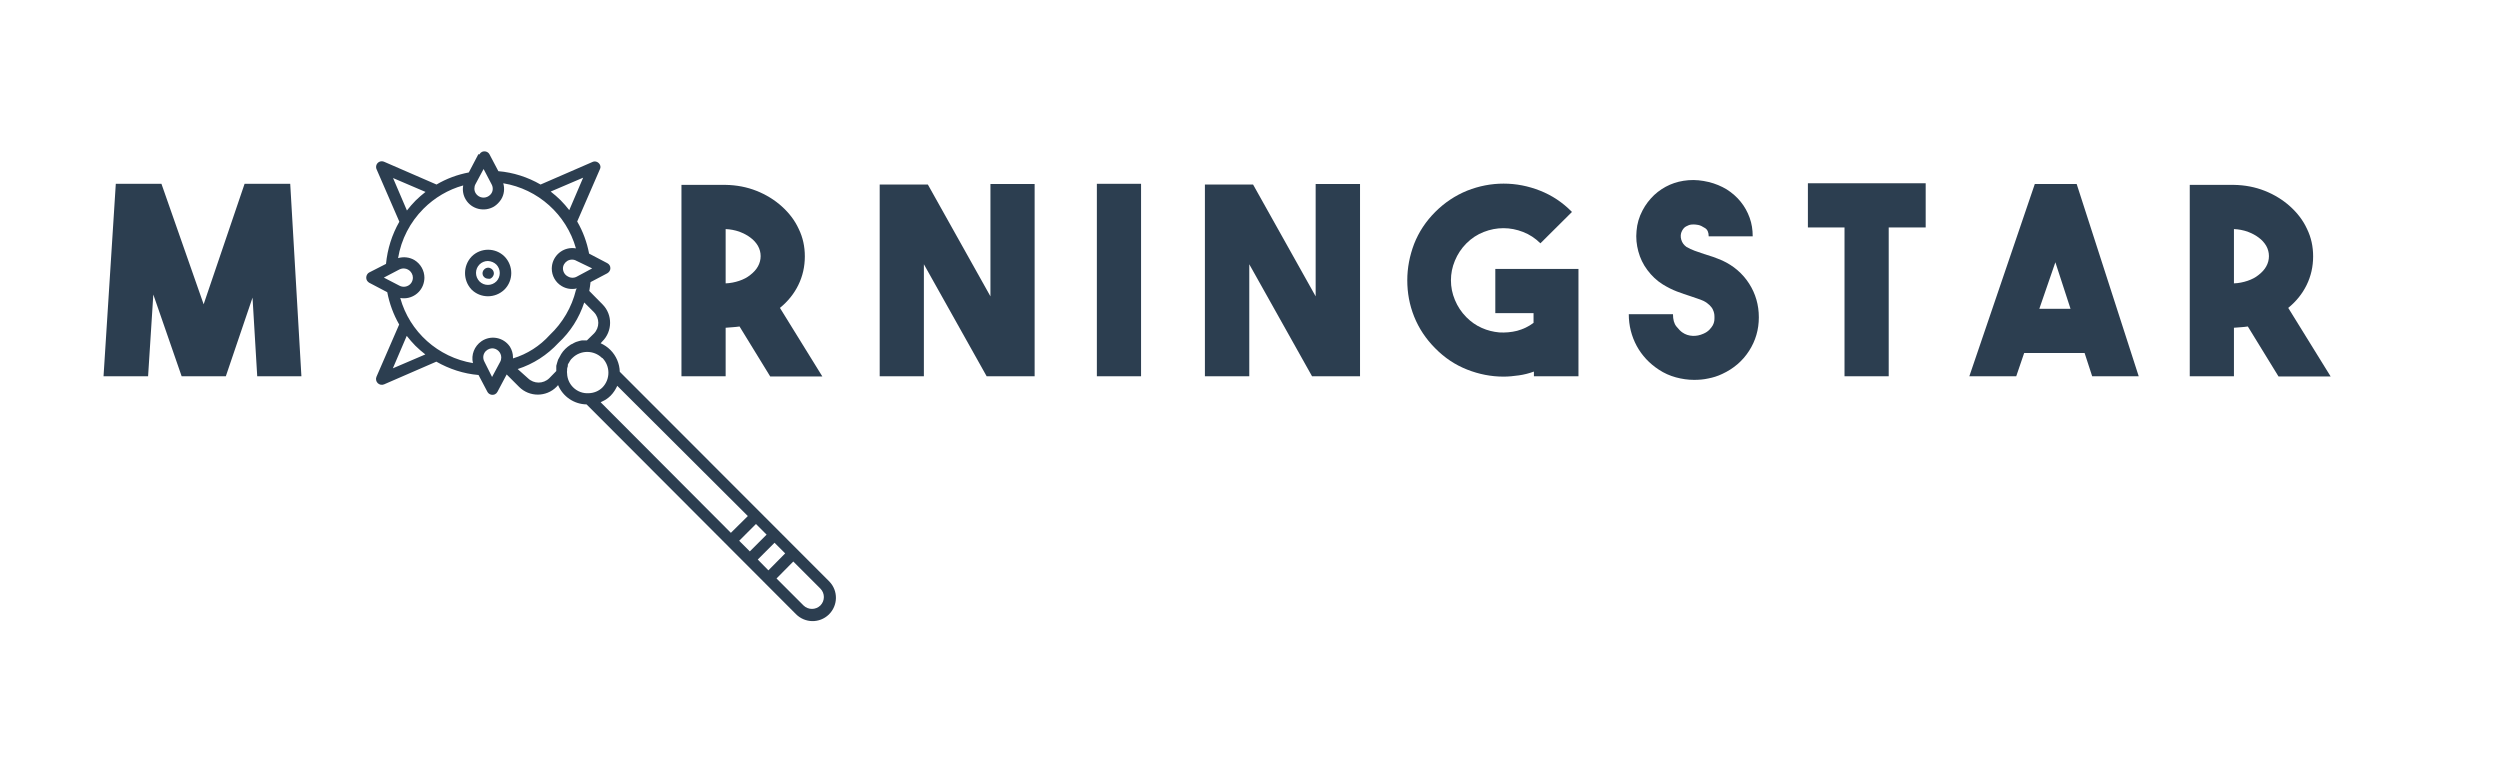 <?xml version="1.0" encoding="utf-8"?>
<!-- Generator: Adobe Illustrator 23.0.4, SVG Export Plug-In . SVG Version: 6.00 Build 0)  -->
<svg xmlns:xlink="http://www.w3.org/1999/xlink" version="1.1" id="Layer_1" xmlns="http://www.w3.org/2000/svg" x="0px"
     y="0px"
     viewBox="0 0 1386 428" style="enable-background:new 0 0 1386 428;" xml:space="preserve">
<style type="text/css">
	.st0{fill:#2C3E50;}
	.st1{enable-background:new    ;}
</style>
    <g>
	<g>
		<g>
			<g>
				<path class="st0" d="M265.2,85.5l-5.3,10.1c-6.3,1.2-12.3,3.4-17.9,6.7l-29-12.6c-1.6-0.7-3.4-0.1-4.2,1.5
					c-0.4,0.9-0.4,1.9,0,2.7l12.6,29c-4.1,7.2-6.6,15.1-7.4,23.4l-9.4,4.8c-1.5,0.9-2,3-1.1,4.5c0.3,0.4,0.6,0.8,1.1,1.1l10.1,5.3
					c1.2,6.3,3.4,12.3,6.6,17.9l-12.6,29c-0.5,1.2-0.2,2.6,0.7,3.5s2.3,1.2,3.5,0.7l29-12.6c7.2,4.1,15.1,6.7,23.4,7.4l4.9,9.3
					c0.8,1.5,2.6,2.1,4.2,1.4c0.6-0.3,1.1-0.8,1.4-1.4l5.1-9.6l6.9,6.9c5.7,5.7,15,5.7,20.7,0l0.9-1c2.7,6.4,8.9,10.6,15.8,10.7
					l116,116.2c5,5.1,13.1,5.3,18.3,0.3c5.1-5,5.3-13.1,0.3-18.3c-0.1-0.1-0.2-0.2-0.3-0.3l-115.9-116c-0.1-4.5-2-8.9-5.2-12.1l0,0
					c-1.6-1.6-3.4-2.8-5.4-3.7l0.9-1c5.7-5.6,5.8-14.8,0.2-20.5c-0.1-0.1-0.1-0.1-0.2-0.2l-7.2-7.3c0.3-1.7,0.5-3.3,0.7-4.9l9.3-4.9
					c1-0.6,1.7-1.6,1.7-2.8s-0.6-2.2-1.7-2.8l-10.1-5.3c-1.2-6.3-3.4-12.3-6.6-17.8l12.6-29c0.2-0.4,0.3-0.8,0.3-1.2
					c0-1.7-1.5-3.1-3.2-3.1c-0.3,0-0.7,0.1-1,0.2l-29,12.6c-7.1-4.1-15.1-6.7-23.4-7.4l-4.9-9.3c-0.8-1.5-2.6-2.1-4.2-1.4
					c-0.6,0.3-1.1,0.8-1.4,1.4L265.2,85.5z M277.8,110.6c1.7-2.7,2.1-6,1.2-9c19.3,3.2,35,17.3,40.3,36.1c-6.2-1.1-12,3-13.2,9.1
					c-0.1,0.7-0.2,1.4-0.2,2.1l0,0c0,4,2.1,7.7,5.5,9.7c2.5,1.5,5.5,2,8.4,1.3c-0.2,0.3-0.4,0.6-0.5,0.9
					c-2.3,9.5-7.4,18.2-14.5,24.9c-5.5,6.1-12.5,10.6-20.4,13v-0.6c0-2.1-0.6-4.1-1.7-5.9c-3.5-5.2-10.6-6.6-15.8-3
					c-3.9,2.7-5.8,7.5-4.7,12.1c-19.3-3.2-35.1-17.3-40.3-36.1c6.2,1.1,12.1-3,13.2-9.2c0.1-0.7,0.2-1.3,0.2-2l0,0
					c0-4-2.1-7.7-5.5-9.8c-2.7-1.6-6-2-9.1-1.1c1.7-10.4,6.7-20,14.1-27.4c6.1-6.1,13.7-10.6,22-12.9c-0.5,2.7,0,5.5,1.4,7.8
					c3.2,5.4,10.3,7.1,15.7,3.9C275.5,113.5,276.8,112.1,277.8,110.6L277.8,110.6z M217.9,98.7l18,7.7c-1.9,1.5-3.8,3.1-5.5,4.8
					c-1.7,1.7-3.3,3.6-4.8,5.5L217.9,98.7z M212.8,153.9l8.6-4.5c2.5-1.3,5.6-0.3,6.9,2.2c0.4,0.7,0.6,1.5,0.6,2.3l0,0
					c0,1.8-0.9,3.5-2.5,4.4s-3.5,0.9-5.1,0L212.8,153.9z M217.8,204.2l7.7-18c1.5,1.9,3.1,3.8,4.8,5.5s3.6,3.3,5.5,4.8L217.8,204.2z
					 M268.6,200.6c-0.9-1.6-0.9-3.5,0-5s2.5-2.4,4.2-2.5c2.8,0,5.1,2.3,5.1,5.1c0,0.8-0.2,1.7-0.6,2.4l-4.5,8.4L268.6,200.6z
					 M425,296.4l-9.3,9.3l-5.9-5.9l9.3-9.3L425,296.4z M435.3,306.8l-9.3,9.4l-5.9-6l9.3-9.3L435.3,306.8z M454.8,326.3
					c2.6,2.6,2.6,6.8,0,9.4l0,0c-2.6,2.5-6.7,2.5-9.3,0l-15-15l9.3-9.4L454.8,326.3z M414.6,286.1l-9.4,9.3L333,223l0,0
					c0.7-0.3,1.3-0.6,2-1c0.3-0.2,0.6-0.3,0.9-0.5c0.9-0.6,1.8-1.3,2.6-2.1c0.8-0.8,1.5-1.7,2.1-2.6c0.2-0.3,0.3-0.5,0.5-0.8
					c0.4-0.7,0.8-1.4,1.1-2.1l0,0L414.6,286.1z M334,198.5L334,198.5c4.4,4.5,4.4,11.8,0,16.3c-2,2-4.7,3.1-7.6,3.2
					c-3.3,0.2-6.4-1-8.7-3.3c-2-2-3.2-4.7-3.3-7.6c-0.1-0.6-0.1-1.2,0-1.8c0-0.3,0-0.6,0-0.8c0.1-0.5,0.2-1,0.4-1.5v-0.8
					c0.2-0.5,0.5-1,0.8-1.4l0.3-0.6c0.4-0.7,0.9-1.3,1.5-1.8c4.5-4.4,11.8-4.4,16.3,0L334,198.5z M329.3,173.1
					c3.2,3.3,3.2,8.5,0,11.8l-3.9,3.8c-0.4,0-0.9,0-1.3,0s-1,0-1.4,0c-0.7,0.1-1.4,0.3-2.1,0.5c-0.4,0.1-0.9,0.3-1.3,0.4
					c-0.7,0.3-1.5,0.7-2.1,1.1c-0.3,0-0.7,0.3-1,0.5c-2,1.3-3.8,3-5.1,5.1l-0.7,1.3l-1,1.8l-0.5,1.6l-0.5,1.8v1.7c0,0.4,0,0.8,0,1.2
					l-3.9,4c-3.3,3.2-8.5,3.2-11.8,0l-5.7-5.1c8.7-2.8,16.4-7.8,22.6-14.5c6.6-6.1,11.5-13.8,14.3-22.4L329.3,173.1z M328.3,148.8
					l-8.4,4.5c-1.5,0.9-3.5,0.9-5,0c-1.7-0.8-2.8-2.6-2.8-4.5l0,0c0-1.7,1-3.3,2.5-4.2c1.6-0.9,3.5-0.9,5,0L328.3,148.8z
					 M323.3,98.5l-7.7,18c-1.5-1.9-3.1-3.8-4.8-5.5c-1.7-1.7-3.6-3.3-5.5-4.8L323.3,98.5z M272.5,102.1c0.9,1.6,0.9,3.5,0,5
					c-1.5,2.4-4.7,3.2-7.1,1.7c-0.7-0.4-1.3-1-1.7-1.7c-0.5-0.8-0.7-1.7-0.7-2.6c0-0.8,0.2-1.7,0.6-2.4l4.5-8.4L272.5,102.1z"/>
			</g>
            <g>
				<path class="st0" d="M261.4,160.5c5,5,13.2,5,18.3,0c5-5,5-13.2,0-18.3c-5-5-13.2-5-18.2,0C256.6,147.3,256.6,155.4,261.4,160.5
					z M275.2,146.7c2.5,2.6,2.5,6.7,0,9.3c-2.6,2.6-6.8,2.6-9.4,0c-1.2-1.3-1.9-2.9-1.9-4.7c0-3.7,3-6.6,6.6-6.6
					C272.3,144.8,274,145.5,275.2,146.7z"/>
			</g>
            <g>
				<path class="st0" d="M267.7,152.6c0.2,0.4,0.4,0.7,0.7,1c0.6,0.6,1.4,0.9,2.2,0.9c0.4,0.1,0.8,0.1,1.2,0c0.4-0.2,0.7-0.4,1-0.7
					s0.5-0.6,0.7-1s0.3-0.8,0.3-1.2c0-0.8-0.3-1.6-0.9-2.2c-0.3-0.3-0.6-0.5-1-0.7s-0.8-0.3-1.2-0.3c-0.8,0-1.6,0.3-2.2,0.9
					C267.5,150.2,267.3,151.5,267.7,152.6z"/>
			</g>
		</g>
	</g>
        <g class="st1">
		<path class="st0" d="M135.6,101.9h25.3l6.2,106.7h-24.5l-2.6-43.6l-14.8,43.6h-24.5L85,163.3l-2.9,45.3H57.4l6.8-106.7h25.3
			l23.4,66.8L135.6,101.9z"/>
            <path class="st0" d="M410,181c-1.3,0.2-2.5,0.3-3.8,0.4c-1.3,0.1-2.6,0.2-3.9,0.3v26.9h-24.5V102.5h24.5
			c6.1,0.1,11.8,1.2,17.1,3.3c5.3,2.1,10,5,14,8.6c4,3.6,7.2,7.7,9.4,12.5c2.3,4.7,3.4,9.8,3.4,15.2c0,5.7-1.2,11-3.6,15.9
			c-2.4,4.9-5.8,9.1-10.2,12.7l23.5,38h-28.9L410,181z M402.3,157.1c2.6-0.1,5.1-0.6,7.5-1.4c2.4-0.8,4.5-1.9,6.2-3.3
			c1.8-1.4,3.2-2.9,4.2-4.7c1-1.8,1.5-3.7,1.5-5.7c0-2-0.5-3.9-1.5-5.7c-1-1.7-2.4-3.3-4.2-4.6c-1.8-1.4-3.9-2.4-6.2-3.3
			c-2.4-0.8-4.9-1.3-7.5-1.4V157.1z"/>
            <path class="st0" d="M549.1,102h24.5v106.6h-26.6l-34.8-62.1v62.1h-24.5V102.3h26.7l34.7,62V102z"/>
            <path class="st0" d="M632.6,208.6h-24.5V101.9h24.5V208.6z"/>
            <path class="st0" d="M729.4,102H754v106.6h-26.6l-34.8-62.1v62.1H668V102.3h26.7l34.7,62V102z"/>
            <path class="st0" d="M875.1,148.9v59.7h-24.7V206c-2.7,1-5.5,1.7-8.3,2.1c-2.9,0.4-5.7,0.7-8.5,0.7c-6.9,0-13.6-1.3-20.2-3.9
			c-6.6-2.6-12.5-6.5-17.7-11.8c-5.2-5.2-9.1-11.1-11.7-17.6c-2.6-6.5-3.8-13.2-3.8-20.1c0-6.9,1.3-13.6,3.8-20.2
			c2.6-6.6,6.5-12.5,11.7-17.7c5.2-5.2,11.1-9.1,17.7-11.8c6.6-2.6,13.3-3.9,20.2-3.9c6.9,0,13.6,1.3,20.2,3.9
			c6.6,2.6,12.5,6.5,17.7,11.8L854,134.9c-2.8-2.8-6-4.9-9.6-6.3c-3.6-1.4-7.2-2.1-10.9-2.1c-3.7,0-7.3,0.7-10.9,2.1
			c-3.6,1.4-6.8,3.5-9.6,6.3c-2.8,2.8-4.9,6-6.4,9.6c-1.5,3.6-2.2,7.2-2.2,10.9c0,3.7,0.7,7.3,2.2,10.9c1.5,3.6,3.6,6.8,6.4,9.6
			c2.5,2.5,5.3,4.5,8.5,5.9c3.1,1.4,6.4,2.2,9.7,2.5c3.3,0.2,6.7-0.1,9.9-0.9c3.3-0.9,6.3-2.3,9.1-4.4v-5.4H829v-24.5H875.1z"/>
            <path class="st0" d="M939.2,210.6c-3.4,0-6.8-0.5-10.1-1.4c-3.3-0.9-6.5-2.3-9.5-4.3c-5.2-3.4-9.3-7.8-12.2-13.1
			c-2.9-5.4-4.4-11.3-4.4-17.6h24.5c0,2.9,0.6,5.2,1.9,6.8c1.3,1.6,2.4,2.7,3.3,3.3c1.7,1.2,3.6,1.8,5.7,1.9c2,0.1,4-0.3,6-1.2
			c1.4-0.6,2.4-1.3,3.3-2.2c0.8-0.9,1.5-1.7,1.9-2.5c0.4-0.8,0.7-1.6,0.8-2.4c0.1-0.8,0.1-1.4,0.1-1.9c0-0.5,0-1.1-0.1-1.9
			c-0.1-0.8-0.4-1.6-0.8-2.5c-0.4-0.9-1.1-1.7-1.9-2.5c-0.8-0.8-1.9-1.6-3.3-2.3c-1.1-0.5-2.2-0.9-3.4-1.3c-1.2-0.4-2.5-0.8-3.8-1.3
			c-2.4-0.8-4.9-1.6-7.5-2.6c-2.6-1-5.2-2.3-7.8-3.9c-3.4-2.1-6.2-4.8-8.6-8s-4-6.6-5-10.3c-1-3.7-1.4-7.5-1-11.4
			c0.3-3.9,1.4-7.7,3.3-11.3c1.7-3.3,3.9-6.1,6.5-8.6c2.6-2.4,5.5-4.3,8.7-5.7c3.2-1.4,6.6-2.2,10.3-2.5c3.7-0.3,7.4,0.1,11.2,1
			c3.7,0.9,7,2.3,10,4.1c3,1.9,5.6,4.2,7.7,6.8c2.2,2.7,3.8,5.6,5,8.9c1.2,3.3,1.7,6.7,1.7,10.3h-24.4c0-2.2-0.7-3.8-2.1-4.6
			c-1.4-0.9-2.6-1.5-3.7-1.7c-0.2,0-0.7-0.1-1.4-0.2c-0.7-0.1-1.5-0.1-2.5,0c-0.9,0.1-1.9,0.5-2.8,1c-1,0.5-1.7,1.4-2.3,2.5
			c-0.8,1.5-0.9,3.2-0.4,4.9c0.5,1.7,1.5,3,2.9,4c1.4,0.8,2.9,1.5,4.5,2.1c1.6,0.6,3.4,1.2,5.2,1.8c1.6,0.5,3.3,1,5,1.6
			c1.7,0.6,3.4,1.3,5.1,2c6.3,2.9,11.3,7.2,14.9,12.8c3.6,5.6,5.4,11.9,5.4,18.7c0,6.8-1.8,13-5.4,18.6c-3.6,5.6-8.6,9.9-14.9,12.8
			c-2.5,1.2-5.1,2-7.7,2.5C944.5,210.4,941.9,210.6,939.2,210.6z"/>
            <path class="st0" d="M1067.6,101.6v24.5h-20.5v82.5h-24.5v-82.5h-20.3v-24.5H1067.6z"/>
            <path class="st0" d="M1159.9,208.6l-4.2-12.9h-33.5l-4.4,12.9h-26l36.3-106.6h23.2l34.4,106.6H1159.9z M1130.6,171.2h17.3
			l-8.4-25.8L1130.6,171.2z"/>
            <path class="st0" d="M1246.2,181c-1.3,0.2-2.5,0.3-3.8,0.4c-1.3,0.1-2.6,0.2-3.9,0.3v26.9h-24.5V102.5h24.5
			c6.1,0.1,11.8,1.2,17.1,3.3c5.3,2.1,10,5,14,8.6c4,3.6,7.2,7.7,9.4,12.5c2.3,4.7,3.4,9.8,3.4,15.2c0,5.7-1.2,11-3.6,15.9
			c-2.4,4.9-5.8,9.1-10.2,12.7l23.5,38h-28.9L1246.2,181z M1238.5,157.1c2.6-0.1,5.1-0.6,7.5-1.4c2.4-0.8,4.5-1.9,6.2-3.3
			c1.8-1.4,3.2-2.9,4.2-4.7c1-1.8,1.5-3.7,1.5-5.7c0-2-0.5-3.9-1.5-5.7c-1-1.7-2.4-3.3-4.2-4.6c-1.8-1.4-3.9-2.4-6.2-3.3
			c-2.4-0.8-4.9-1.3-7.5-1.4V157.1z"/>
	</g>
</g>
</svg>
